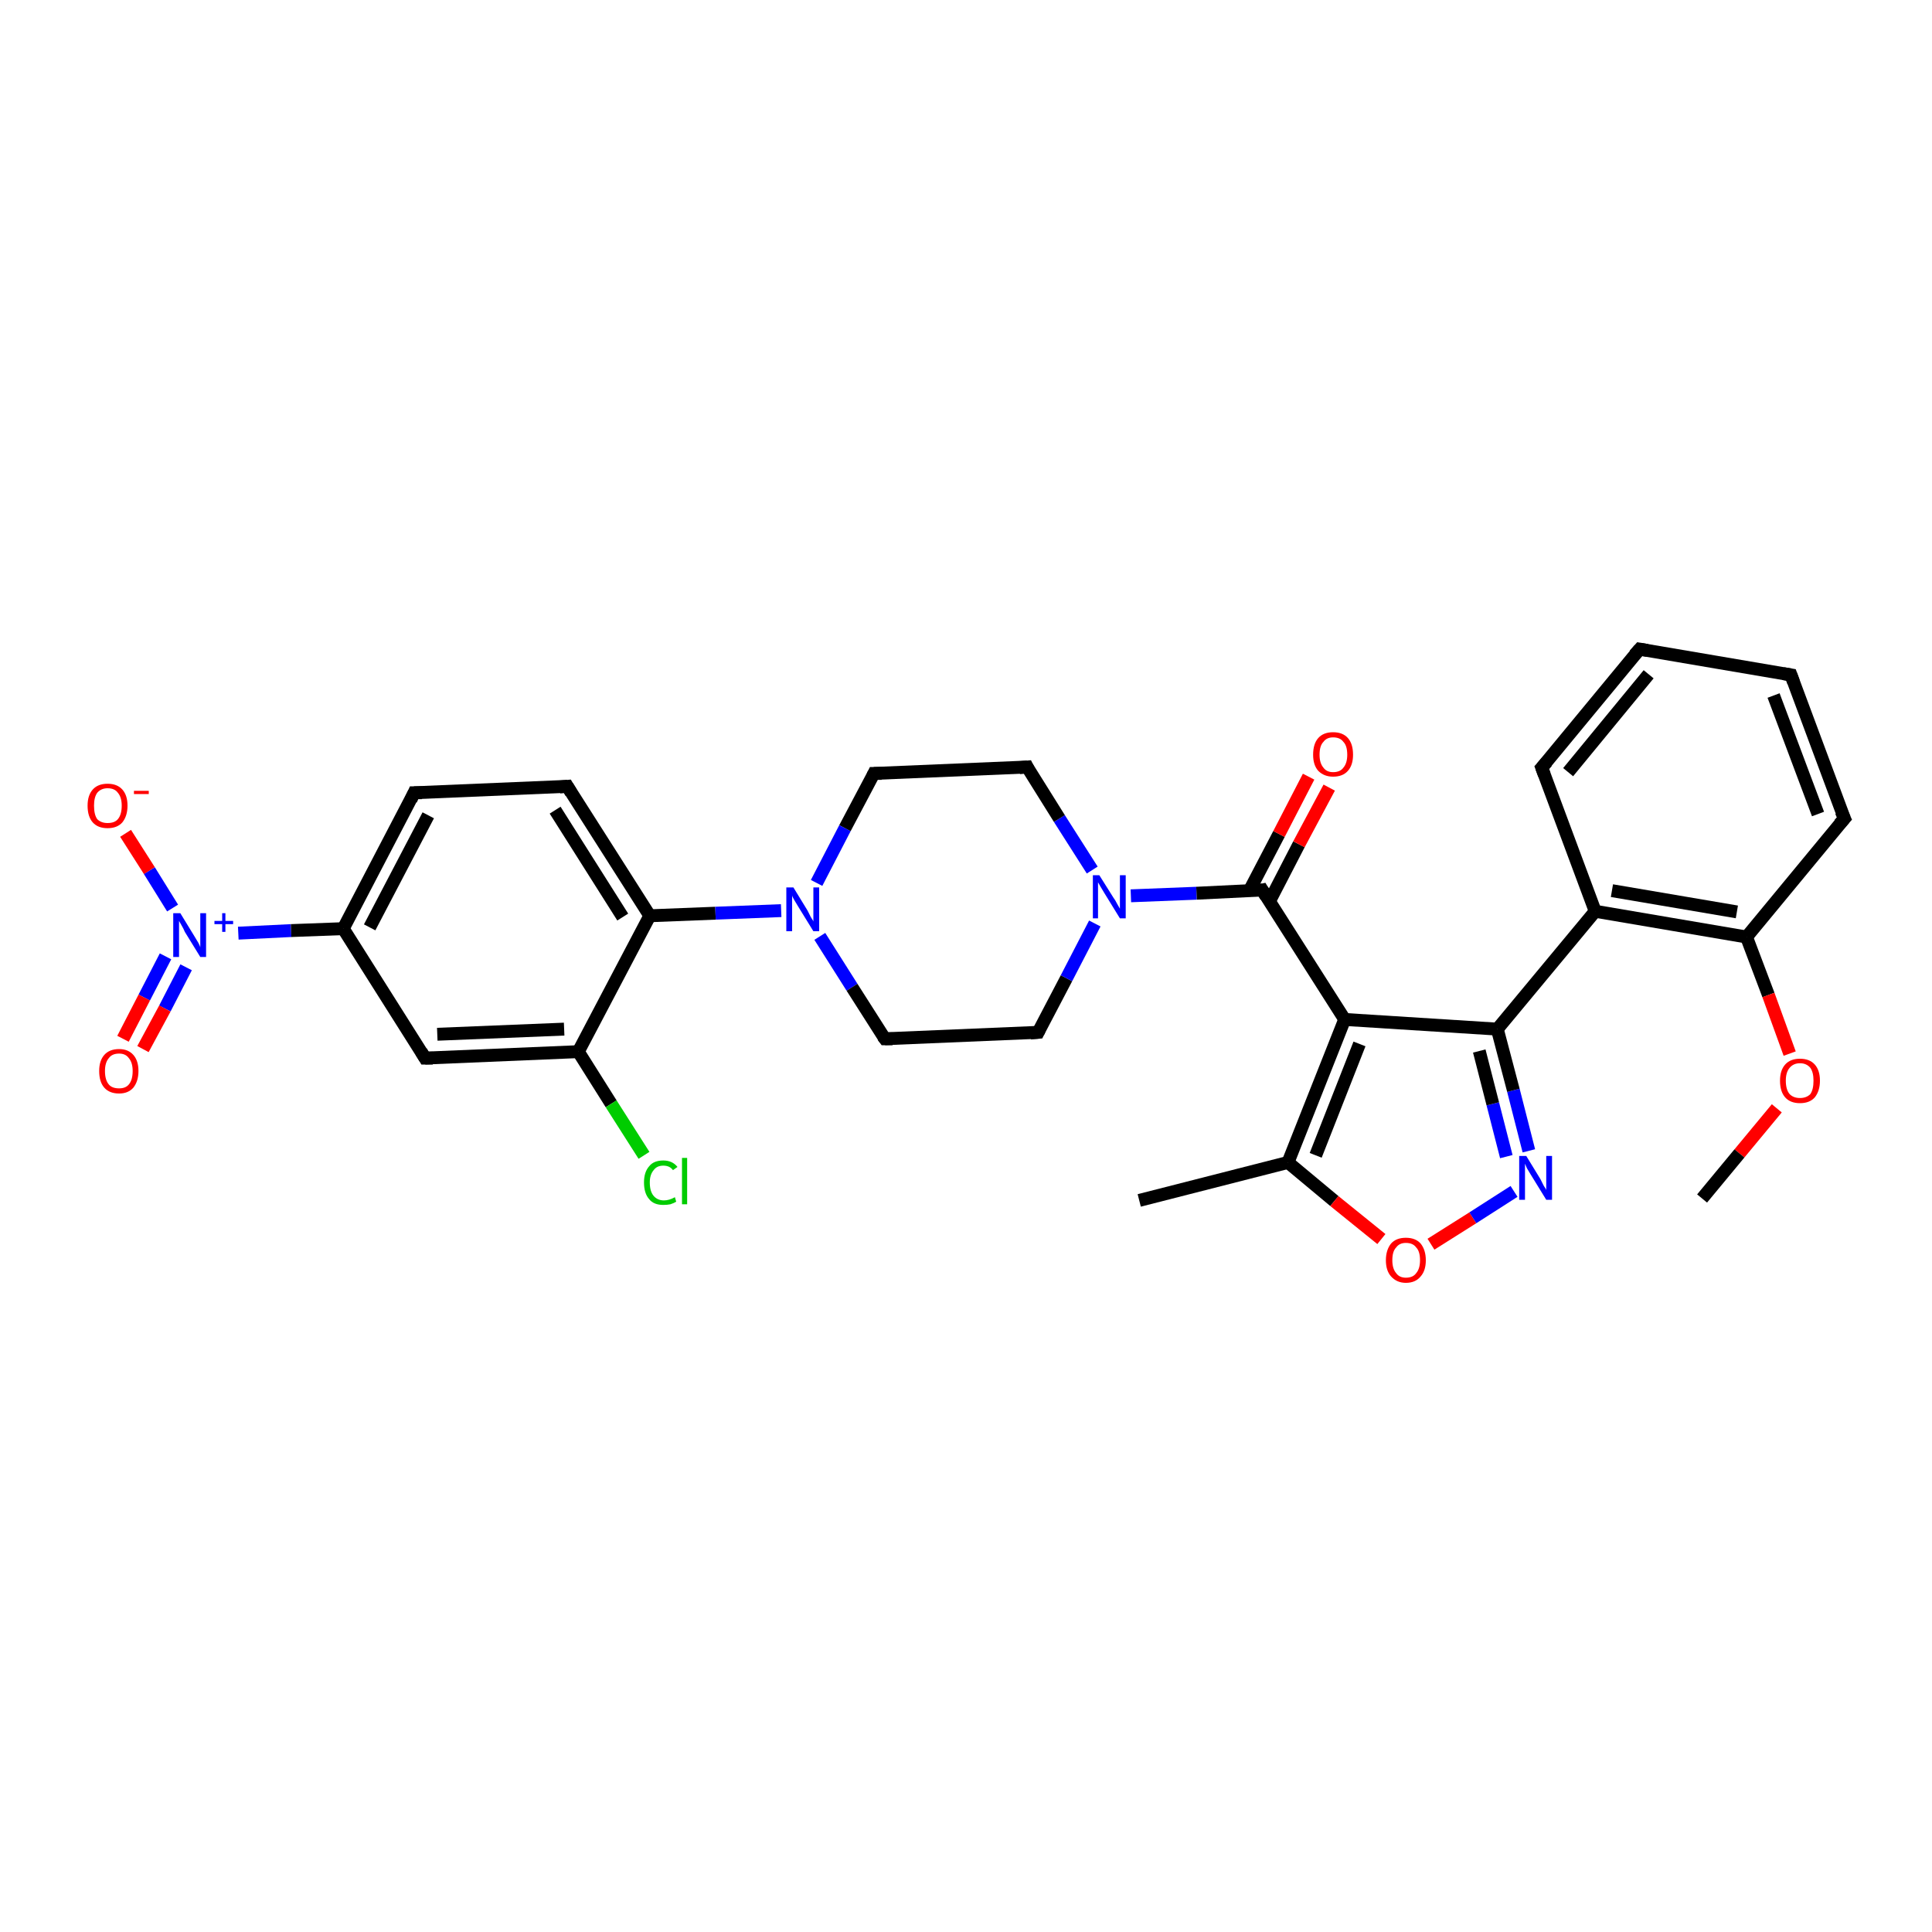 <?xml version='1.0' encoding='iso-8859-1'?>
<svg version='1.1' baseProfile='full'
              xmlns='http://www.w3.org/2000/svg'
                      xmlns:rdkit='http://www.rdkit.org/xml'
                      xmlns:xlink='http://www.w3.org/1999/xlink'
                  xml:space='preserve'
width='300px' height='300px' viewBox='0 0 300 300'>
<!-- END OF HEADER -->
<rect style='opacity:1.0;fill:#FFFFFF;stroke:none' width='300.0' height='300.0' x='0.0' y='0.0'> </rect>
<path class='bond-0 atom-0 atom-1' d='M 19.5,129.4 L 23.2,135.2' style='fill:none;fill-rule:evenodd;stroke:#FF0000;stroke-width:2.0px;stroke-linecap:butt;stroke-linejoin:miter;stroke-opacity:1' />
<path class='bond-0 atom-0 atom-1' d='M 23.2,135.2 L 26.8,141.0' style='fill:none;fill-rule:evenodd;stroke:#0000FF;stroke-width:2.0px;stroke-linecap:butt;stroke-linejoin:miter;stroke-opacity:1' />
<path class='bond-1 atom-1 atom-2' d='M 25.7,148.5 L 22.4,154.9' style='fill:none;fill-rule:evenodd;stroke:#0000FF;stroke-width:2.0px;stroke-linecap:butt;stroke-linejoin:miter;stroke-opacity:1' />
<path class='bond-1 atom-1 atom-2' d='M 22.4,154.9 L 19.1,161.3' style='fill:none;fill-rule:evenodd;stroke:#FF0000;stroke-width:2.0px;stroke-linecap:butt;stroke-linejoin:miter;stroke-opacity:1' />
<path class='bond-1 atom-1 atom-2' d='M 28.9,150.2 L 25.6,156.6' style='fill:none;fill-rule:evenodd;stroke:#0000FF;stroke-width:2.0px;stroke-linecap:butt;stroke-linejoin:miter;stroke-opacity:1' />
<path class='bond-1 atom-1 atom-2' d='M 25.6,156.6 L 22.2,162.9' style='fill:none;fill-rule:evenodd;stroke:#FF0000;stroke-width:2.0px;stroke-linecap:butt;stroke-linejoin:miter;stroke-opacity:1' />
<path class='bond-2 atom-1 atom-3' d='M 37.0,144.9 L 45.2,144.5' style='fill:none;fill-rule:evenodd;stroke:#0000FF;stroke-width:2.0px;stroke-linecap:butt;stroke-linejoin:miter;stroke-opacity:1' />
<path class='bond-2 atom-1 atom-3' d='M 45.2,144.5 L 53.3,144.2' style='fill:none;fill-rule:evenodd;stroke:#000000;stroke-width:2.0px;stroke-linecap:butt;stroke-linejoin:miter;stroke-opacity:1' />
<path class='bond-3 atom-3 atom-4' d='M 53.3,144.2 L 64.3,123.1' style='fill:none;fill-rule:evenodd;stroke:#000000;stroke-width:2.0px;stroke-linecap:butt;stroke-linejoin:miter;stroke-opacity:1' />
<path class='bond-3 atom-3 atom-4' d='M 57.4,144.0 L 66.5,126.6' style='fill:none;fill-rule:evenodd;stroke:#000000;stroke-width:2.0px;stroke-linecap:butt;stroke-linejoin:miter;stroke-opacity:1' />
<path class='bond-4 atom-4 atom-5' d='M 64.3,123.1 L 88.1,122.1' style='fill:none;fill-rule:evenodd;stroke:#000000;stroke-width:2.0px;stroke-linecap:butt;stroke-linejoin:miter;stroke-opacity:1' />
<path class='bond-5 atom-5 atom-6' d='M 88.1,122.1 L 100.9,142.2' style='fill:none;fill-rule:evenodd;stroke:#000000;stroke-width:2.0px;stroke-linecap:butt;stroke-linejoin:miter;stroke-opacity:1' />
<path class='bond-5 atom-5 atom-6' d='M 86.2,125.8 L 96.7,142.4' style='fill:none;fill-rule:evenodd;stroke:#000000;stroke-width:2.0px;stroke-linecap:butt;stroke-linejoin:miter;stroke-opacity:1' />
<path class='bond-6 atom-6 atom-7' d='M 100.9,142.2 L 89.8,163.3' style='fill:none;fill-rule:evenodd;stroke:#000000;stroke-width:2.0px;stroke-linecap:butt;stroke-linejoin:miter;stroke-opacity:1' />
<path class='bond-7 atom-7 atom-8' d='M 89.8,163.3 L 94.9,171.4' style='fill:none;fill-rule:evenodd;stroke:#000000;stroke-width:2.0px;stroke-linecap:butt;stroke-linejoin:miter;stroke-opacity:1' />
<path class='bond-7 atom-7 atom-8' d='M 94.9,171.4 L 100.0,179.4' style='fill:none;fill-rule:evenodd;stroke:#00CC00;stroke-width:2.0px;stroke-linecap:butt;stroke-linejoin:miter;stroke-opacity:1' />
<path class='bond-8 atom-7 atom-9' d='M 89.8,163.3 L 66.0,164.3' style='fill:none;fill-rule:evenodd;stroke:#000000;stroke-width:2.0px;stroke-linecap:butt;stroke-linejoin:miter;stroke-opacity:1' />
<path class='bond-8 atom-7 atom-9' d='M 87.6,159.8 L 67.9,160.6' style='fill:none;fill-rule:evenodd;stroke:#000000;stroke-width:2.0px;stroke-linecap:butt;stroke-linejoin:miter;stroke-opacity:1' />
<path class='bond-9 atom-6 atom-10' d='M 100.9,142.2 L 111.1,141.8' style='fill:none;fill-rule:evenodd;stroke:#000000;stroke-width:2.0px;stroke-linecap:butt;stroke-linejoin:miter;stroke-opacity:1' />
<path class='bond-9 atom-6 atom-10' d='M 111.1,141.8 L 121.3,141.4' style='fill:none;fill-rule:evenodd;stroke:#0000FF;stroke-width:2.0px;stroke-linecap:butt;stroke-linejoin:miter;stroke-opacity:1' />
<path class='bond-10 atom-10 atom-11' d='M 127.3,145.4 L 132.3,153.3' style='fill:none;fill-rule:evenodd;stroke:#0000FF;stroke-width:2.0px;stroke-linecap:butt;stroke-linejoin:miter;stroke-opacity:1' />
<path class='bond-10 atom-10 atom-11' d='M 132.3,153.3 L 137.4,161.3' style='fill:none;fill-rule:evenodd;stroke:#000000;stroke-width:2.0px;stroke-linecap:butt;stroke-linejoin:miter;stroke-opacity:1' />
<path class='bond-11 atom-11 atom-12' d='M 137.4,161.3 L 161.2,160.3' style='fill:none;fill-rule:evenodd;stroke:#000000;stroke-width:2.0px;stroke-linecap:butt;stroke-linejoin:miter;stroke-opacity:1' />
<path class='bond-12 atom-12 atom-13' d='M 161.2,160.3 L 165.6,151.9' style='fill:none;fill-rule:evenodd;stroke:#000000;stroke-width:2.0px;stroke-linecap:butt;stroke-linejoin:miter;stroke-opacity:1' />
<path class='bond-12 atom-12 atom-13' d='M 165.6,151.9 L 170.0,143.4' style='fill:none;fill-rule:evenodd;stroke:#0000FF;stroke-width:2.0px;stroke-linecap:butt;stroke-linejoin:miter;stroke-opacity:1' />
<path class='bond-13 atom-13 atom-14' d='M 175.6,139.1 L 185.8,138.7' style='fill:none;fill-rule:evenodd;stroke:#0000FF;stroke-width:2.0px;stroke-linecap:butt;stroke-linejoin:miter;stroke-opacity:1' />
<path class='bond-13 atom-13 atom-14' d='M 185.8,138.7 L 196.0,138.2' style='fill:none;fill-rule:evenodd;stroke:#000000;stroke-width:2.0px;stroke-linecap:butt;stroke-linejoin:miter;stroke-opacity:1' />
<path class='bond-14 atom-14 atom-15' d='M 197.1,140.0 L 201.7,131.1' style='fill:none;fill-rule:evenodd;stroke:#000000;stroke-width:2.0px;stroke-linecap:butt;stroke-linejoin:miter;stroke-opacity:1' />
<path class='bond-14 atom-14 atom-15' d='M 201.7,131.1 L 206.4,122.3' style='fill:none;fill-rule:evenodd;stroke:#FF0000;stroke-width:2.0px;stroke-linecap:butt;stroke-linejoin:miter;stroke-opacity:1' />
<path class='bond-14 atom-14 atom-15' d='M 194.0,138.3 L 198.6,129.5' style='fill:none;fill-rule:evenodd;stroke:#000000;stroke-width:2.0px;stroke-linecap:butt;stroke-linejoin:miter;stroke-opacity:1' />
<path class='bond-14 atom-14 atom-15' d='M 198.6,129.5 L 203.2,120.6' style='fill:none;fill-rule:evenodd;stroke:#FF0000;stroke-width:2.0px;stroke-linecap:butt;stroke-linejoin:miter;stroke-opacity:1' />
<path class='bond-15 atom-14 atom-16' d='M 196.0,138.2 L 208.8,158.3' style='fill:none;fill-rule:evenodd;stroke:#000000;stroke-width:2.0px;stroke-linecap:butt;stroke-linejoin:miter;stroke-opacity:1' />
<path class='bond-16 atom-16 atom-17' d='M 208.8,158.3 L 200.0,180.5' style='fill:none;fill-rule:evenodd;stroke:#000000;stroke-width:2.0px;stroke-linecap:butt;stroke-linejoin:miter;stroke-opacity:1' />
<path class='bond-16 atom-16 atom-17' d='M 211.1,162.1 L 204.3,179.4' style='fill:none;fill-rule:evenodd;stroke:#000000;stroke-width:2.0px;stroke-linecap:butt;stroke-linejoin:miter;stroke-opacity:1' />
<path class='bond-17 atom-17 atom-18' d='M 200.0,180.5 L 207.2,186.5' style='fill:none;fill-rule:evenodd;stroke:#000000;stroke-width:2.0px;stroke-linecap:butt;stroke-linejoin:miter;stroke-opacity:1' />
<path class='bond-17 atom-17 atom-18' d='M 207.2,186.5 L 214.5,192.4' style='fill:none;fill-rule:evenodd;stroke:#FF0000;stroke-width:2.0px;stroke-linecap:butt;stroke-linejoin:miter;stroke-opacity:1' />
<path class='bond-18 atom-18 atom-19' d='M 222.2,193.2 L 228.7,189.1' style='fill:none;fill-rule:evenodd;stroke:#FF0000;stroke-width:2.0px;stroke-linecap:butt;stroke-linejoin:miter;stroke-opacity:1' />
<path class='bond-18 atom-18 atom-19' d='M 228.7,189.1 L 235.1,185.0' style='fill:none;fill-rule:evenodd;stroke:#0000FF;stroke-width:2.0px;stroke-linecap:butt;stroke-linejoin:miter;stroke-opacity:1' />
<path class='bond-19 atom-19 atom-20' d='M 237.4,178.7 L 235.0,169.3' style='fill:none;fill-rule:evenodd;stroke:#0000FF;stroke-width:2.0px;stroke-linecap:butt;stroke-linejoin:miter;stroke-opacity:1' />
<path class='bond-19 atom-19 atom-20' d='M 235.0,169.3 L 232.5,159.8' style='fill:none;fill-rule:evenodd;stroke:#000000;stroke-width:2.0px;stroke-linecap:butt;stroke-linejoin:miter;stroke-opacity:1' />
<path class='bond-19 atom-19 atom-20' d='M 233.9,179.6 L 231.8,171.4' style='fill:none;fill-rule:evenodd;stroke:#0000FF;stroke-width:2.0px;stroke-linecap:butt;stroke-linejoin:miter;stroke-opacity:1' />
<path class='bond-19 atom-19 atom-20' d='M 231.8,171.4 L 229.7,163.2' style='fill:none;fill-rule:evenodd;stroke:#000000;stroke-width:2.0px;stroke-linecap:butt;stroke-linejoin:miter;stroke-opacity:1' />
<path class='bond-20 atom-20 atom-21' d='M 232.5,159.8 L 247.7,141.5' style='fill:none;fill-rule:evenodd;stroke:#000000;stroke-width:2.0px;stroke-linecap:butt;stroke-linejoin:miter;stroke-opacity:1' />
<path class='bond-21 atom-21 atom-22' d='M 247.7,141.5 L 271.2,145.5' style='fill:none;fill-rule:evenodd;stroke:#000000;stroke-width:2.0px;stroke-linecap:butt;stroke-linejoin:miter;stroke-opacity:1' />
<path class='bond-21 atom-21 atom-22' d='M 250.3,138.3 L 269.7,141.6' style='fill:none;fill-rule:evenodd;stroke:#000000;stroke-width:2.0px;stroke-linecap:butt;stroke-linejoin:miter;stroke-opacity:1' />
<path class='bond-22 atom-22 atom-23' d='M 271.2,145.5 L 274.6,154.5' style='fill:none;fill-rule:evenodd;stroke:#000000;stroke-width:2.0px;stroke-linecap:butt;stroke-linejoin:miter;stroke-opacity:1' />
<path class='bond-22 atom-22 atom-23' d='M 274.6,154.5 L 277.9,163.6' style='fill:none;fill-rule:evenodd;stroke:#FF0000;stroke-width:2.0px;stroke-linecap:butt;stroke-linejoin:miter;stroke-opacity:1' />
<path class='bond-23 atom-23 atom-24' d='M 275.9,172.1 L 270.1,179.1' style='fill:none;fill-rule:evenodd;stroke:#FF0000;stroke-width:2.0px;stroke-linecap:butt;stroke-linejoin:miter;stroke-opacity:1' />
<path class='bond-23 atom-23 atom-24' d='M 270.1,179.1 L 264.3,186.1' style='fill:none;fill-rule:evenodd;stroke:#000000;stroke-width:2.0px;stroke-linecap:butt;stroke-linejoin:miter;stroke-opacity:1' />
<path class='bond-24 atom-22 atom-25' d='M 271.2,145.5 L 286.4,127.1' style='fill:none;fill-rule:evenodd;stroke:#000000;stroke-width:2.0px;stroke-linecap:butt;stroke-linejoin:miter;stroke-opacity:1' />
<path class='bond-25 atom-25 atom-26' d='M 286.4,127.1 L 278.1,104.8' style='fill:none;fill-rule:evenodd;stroke:#000000;stroke-width:2.0px;stroke-linecap:butt;stroke-linejoin:miter;stroke-opacity:1' />
<path class='bond-25 atom-25 atom-26' d='M 282.3,126.4 L 275.4,108.0' style='fill:none;fill-rule:evenodd;stroke:#000000;stroke-width:2.0px;stroke-linecap:butt;stroke-linejoin:miter;stroke-opacity:1' />
<path class='bond-26 atom-26 atom-27' d='M 278.1,104.8 L 254.6,100.8' style='fill:none;fill-rule:evenodd;stroke:#000000;stroke-width:2.0px;stroke-linecap:butt;stroke-linejoin:miter;stroke-opacity:1' />
<path class='bond-27 atom-27 atom-28' d='M 254.6,100.8 L 239.4,119.2' style='fill:none;fill-rule:evenodd;stroke:#000000;stroke-width:2.0px;stroke-linecap:butt;stroke-linejoin:miter;stroke-opacity:1' />
<path class='bond-27 atom-27 atom-28' d='M 256.0,104.7 L 243.5,119.9' style='fill:none;fill-rule:evenodd;stroke:#000000;stroke-width:2.0px;stroke-linecap:butt;stroke-linejoin:miter;stroke-opacity:1' />
<path class='bond-28 atom-17 atom-29' d='M 200.0,180.5 L 176.9,186.4' style='fill:none;fill-rule:evenodd;stroke:#000000;stroke-width:2.0px;stroke-linecap:butt;stroke-linejoin:miter;stroke-opacity:1' />
<path class='bond-29 atom-13 atom-30' d='M 169.6,135.1 L 164.5,127.1' style='fill:none;fill-rule:evenodd;stroke:#0000FF;stroke-width:2.0px;stroke-linecap:butt;stroke-linejoin:miter;stroke-opacity:1' />
<path class='bond-29 atom-13 atom-30' d='M 164.5,127.1 L 159.5,119.1' style='fill:none;fill-rule:evenodd;stroke:#000000;stroke-width:2.0px;stroke-linecap:butt;stroke-linejoin:miter;stroke-opacity:1' />
<path class='bond-30 atom-30 atom-31' d='M 159.5,119.1 L 135.7,120.1' style='fill:none;fill-rule:evenodd;stroke:#000000;stroke-width:2.0px;stroke-linecap:butt;stroke-linejoin:miter;stroke-opacity:1' />
<path class='bond-31 atom-9 atom-3' d='M 66.0,164.3 L 53.3,144.2' style='fill:none;fill-rule:evenodd;stroke:#000000;stroke-width:2.0px;stroke-linecap:butt;stroke-linejoin:miter;stroke-opacity:1' />
<path class='bond-32 atom-28 atom-21' d='M 239.4,119.2 L 247.7,141.5' style='fill:none;fill-rule:evenodd;stroke:#000000;stroke-width:2.0px;stroke-linecap:butt;stroke-linejoin:miter;stroke-opacity:1' />
<path class='bond-33 atom-20 atom-16' d='M 232.5,159.8 L 208.8,158.3' style='fill:none;fill-rule:evenodd;stroke:#000000;stroke-width:2.0px;stroke-linecap:butt;stroke-linejoin:miter;stroke-opacity:1' />
<path class='bond-34 atom-31 atom-10' d='M 135.7,120.1 L 131.2,128.6' style='fill:none;fill-rule:evenodd;stroke:#000000;stroke-width:2.0px;stroke-linecap:butt;stroke-linejoin:miter;stroke-opacity:1' />
<path class='bond-34 atom-31 atom-10' d='M 131.2,128.6 L 126.8,137.1' style='fill:none;fill-rule:evenodd;stroke:#0000FF;stroke-width:2.0px;stroke-linecap:butt;stroke-linejoin:miter;stroke-opacity:1' />
<path d='M 63.8,124.2 L 64.3,123.1 L 65.5,123.1' style='fill:none;stroke:#000000;stroke-width:2.0px;stroke-linecap:butt;stroke-linejoin:miter;stroke-opacity:1;' />
<path d='M 86.9,122.2 L 88.1,122.1 L 88.7,123.1' style='fill:none;stroke:#000000;stroke-width:2.0px;stroke-linecap:butt;stroke-linejoin:miter;stroke-opacity:1;' />
<path d='M 67.2,164.3 L 66.0,164.3 L 65.4,163.3' style='fill:none;stroke:#000000;stroke-width:2.0px;stroke-linecap:butt;stroke-linejoin:miter;stroke-opacity:1;' />
<path d='M 137.1,160.9 L 137.4,161.3 L 138.6,161.3' style='fill:none;stroke:#000000;stroke-width:2.0px;stroke-linecap:butt;stroke-linejoin:miter;stroke-opacity:1;' />
<path d='M 160.0,160.4 L 161.2,160.3 L 161.4,159.9' style='fill:none;stroke:#000000;stroke-width:2.0px;stroke-linecap:butt;stroke-linejoin:miter;stroke-opacity:1;' />
<path d='M 195.5,138.3 L 196.0,138.2 L 196.6,139.2' style='fill:none;stroke:#000000;stroke-width:2.0px;stroke-linecap:butt;stroke-linejoin:miter;stroke-opacity:1;' />
<path d='M 285.6,128.0 L 286.4,127.1 L 285.9,126.0' style='fill:none;stroke:#000000;stroke-width:2.0px;stroke-linecap:butt;stroke-linejoin:miter;stroke-opacity:1;' />
<path d='M 278.5,105.9 L 278.1,104.8 L 276.9,104.6' style='fill:none;stroke:#000000;stroke-width:2.0px;stroke-linecap:butt;stroke-linejoin:miter;stroke-opacity:1;' />
<path d='M 255.8,101.0 L 254.6,100.8 L 253.8,101.7' style='fill:none;stroke:#000000;stroke-width:2.0px;stroke-linecap:butt;stroke-linejoin:miter;stroke-opacity:1;' />
<path d='M 240.2,118.3 L 239.4,119.2 L 239.8,120.3' style='fill:none;stroke:#000000;stroke-width:2.0px;stroke-linecap:butt;stroke-linejoin:miter;stroke-opacity:1;' />
<path d='M 159.7,119.5 L 159.5,119.1 L 158.3,119.2' style='fill:none;stroke:#000000;stroke-width:2.0px;stroke-linecap:butt;stroke-linejoin:miter;stroke-opacity:1;' />
<path d='M 136.9,120.1 L 135.7,120.1 L 135.5,120.5' style='fill:none;stroke:#000000;stroke-width:2.0px;stroke-linecap:butt;stroke-linejoin:miter;stroke-opacity:1;' />
<path class='atom-0' d='M 13.6 125.1
Q 13.6 123.5, 14.4 122.6
Q 15.2 121.7, 16.7 121.7
Q 18.2 121.7, 19.0 122.6
Q 19.8 123.5, 19.8 125.1
Q 19.8 126.7, 19.0 127.7
Q 18.2 128.6, 16.7 128.6
Q 15.2 128.6, 14.4 127.7
Q 13.6 126.8, 13.6 125.1
M 16.7 127.8
Q 17.8 127.8, 18.3 127.2
Q 18.9 126.5, 18.9 125.1
Q 18.9 123.8, 18.3 123.1
Q 17.8 122.4, 16.7 122.4
Q 15.7 122.4, 15.1 123.1
Q 14.6 123.8, 14.6 125.1
Q 14.6 126.5, 15.1 127.2
Q 15.7 127.8, 16.7 127.8
' fill='#FF0000'/>
<path class='atom-0' d='M 20.8 122.8
L 23.1 122.8
L 23.1 123.3
L 20.8 123.3
L 20.8 122.8
' fill='#FF0000'/>
<path class='atom-1' d='M 28.0 141.8
L 30.2 145.4
Q 30.4 145.7, 30.8 146.4
Q 31.1 147.0, 31.1 147.1
L 31.1 141.8
L 32.0 141.8
L 32.0 148.6
L 31.1 148.6
L 28.7 144.7
Q 28.5 144.2, 28.2 143.7
Q 27.9 143.2, 27.8 143.0
L 27.8 148.6
L 26.9 148.6
L 26.9 141.8
L 28.0 141.8
' fill='#0000FF'/>
<path class='atom-1' d='M 33.3 143.0
L 34.5 143.0
L 34.5 141.8
L 35.0 141.8
L 35.0 143.0
L 36.2 143.0
L 36.2 143.5
L 35.0 143.5
L 35.0 144.7
L 34.5 144.7
L 34.5 143.5
L 33.3 143.5
L 33.3 143.0
' fill='#0000FF'/>
<path class='atom-2' d='M 15.4 166.3
Q 15.4 164.7, 16.2 163.8
Q 17.0 162.9, 18.5 162.9
Q 19.9 162.9, 20.7 163.8
Q 21.5 164.7, 21.5 166.3
Q 21.5 167.9, 20.7 168.9
Q 19.9 169.8, 18.5 169.8
Q 17.0 169.8, 16.2 168.9
Q 15.4 168.0, 15.4 166.3
M 18.5 169.0
Q 19.5 169.0, 20.0 168.4
Q 20.6 167.7, 20.6 166.3
Q 20.6 165.0, 20.0 164.3
Q 19.5 163.6, 18.5 163.6
Q 17.4 163.6, 16.9 164.3
Q 16.3 165.0, 16.3 166.3
Q 16.3 167.7, 16.9 168.4
Q 17.4 169.0, 18.5 169.0
' fill='#FF0000'/>
<path class='atom-8' d='M 100.0 183.6
Q 100.0 182.0, 100.8 181.1
Q 101.5 180.2, 103.0 180.2
Q 104.4 180.2, 105.2 181.2
L 104.5 181.7
Q 104.0 181.0, 103.0 181.0
Q 102.0 181.0, 101.5 181.7
Q 100.9 182.4, 100.9 183.6
Q 100.9 185.0, 101.5 185.7
Q 102.1 186.4, 103.1 186.4
Q 103.9 186.4, 104.8 185.9
L 105.0 186.6
Q 104.7 186.8, 104.1 187.0
Q 103.6 187.1, 103.0 187.1
Q 101.5 187.1, 100.8 186.2
Q 100.0 185.3, 100.0 183.6
' fill='#00CC00'/>
<path class='atom-8' d='M 105.9 179.8
L 106.7 179.8
L 106.7 187.0
L 105.9 187.0
L 105.9 179.8
' fill='#00CC00'/>
<path class='atom-10' d='M 123.2 137.8
L 125.4 141.4
Q 125.6 141.8, 125.9 142.4
Q 126.3 143.0, 126.3 143.1
L 126.3 137.8
L 127.2 137.8
L 127.2 144.6
L 126.3 144.6
L 123.9 140.7
Q 123.6 140.2, 123.3 139.7
Q 123.0 139.2, 123.0 139.0
L 123.0 144.6
L 122.1 144.6
L 122.1 137.8
L 123.2 137.8
' fill='#0000FF'/>
<path class='atom-13' d='M 170.7 135.9
L 172.9 139.4
Q 173.2 139.8, 173.5 140.4
Q 173.9 141.1, 173.9 141.1
L 173.9 135.9
L 174.8 135.9
L 174.8 142.6
L 173.9 142.6
L 171.5 138.7
Q 171.2 138.2, 170.9 137.7
Q 170.6 137.2, 170.5 137.0
L 170.5 142.6
L 169.7 142.6
L 169.7 135.9
L 170.7 135.9
' fill='#0000FF'/>
<path class='atom-15' d='M 203.9 117.2
Q 203.9 115.5, 204.7 114.6
Q 205.5 113.7, 207.0 113.7
Q 208.5 113.7, 209.3 114.6
Q 210.1 115.5, 210.1 117.2
Q 210.1 118.8, 209.3 119.7
Q 208.5 120.6, 207.0 120.6
Q 205.6 120.6, 204.7 119.7
Q 203.9 118.8, 203.9 117.2
M 207.0 119.9
Q 208.1 119.9, 208.6 119.2
Q 209.2 118.5, 209.2 117.2
Q 209.2 115.8, 208.6 115.2
Q 208.1 114.5, 207.0 114.5
Q 206.0 114.5, 205.5 115.2
Q 204.9 115.8, 204.9 117.2
Q 204.9 118.5, 205.5 119.2
Q 206.0 119.9, 207.0 119.9
' fill='#FF0000'/>
<path class='atom-18' d='M 215.2 195.7
Q 215.2 194.1, 216.0 193.1
Q 216.8 192.2, 218.3 192.2
Q 219.8 192.2, 220.6 193.1
Q 221.4 194.1, 221.4 195.7
Q 221.4 197.3, 220.6 198.2
Q 219.8 199.2, 218.3 199.2
Q 216.9 199.2, 216.0 198.2
Q 215.2 197.3, 215.2 195.7
M 218.3 198.4
Q 219.4 198.4, 219.9 197.7
Q 220.5 197.0, 220.5 195.7
Q 220.5 194.3, 219.9 193.7
Q 219.4 193.0, 218.3 193.0
Q 217.3 193.0, 216.8 193.7
Q 216.2 194.3, 216.2 195.7
Q 216.2 197.0, 216.8 197.7
Q 217.3 198.4, 218.3 198.4
' fill='#FF0000'/>
<path class='atom-19' d='M 237.0 179.5
L 239.2 183.1
Q 239.4 183.5, 239.7 184.1
Q 240.1 184.7, 240.1 184.8
L 240.1 179.5
L 241.0 179.5
L 241.0 186.3
L 240.1 186.3
L 237.7 182.4
Q 237.4 181.9, 237.1 181.4
Q 236.9 180.9, 236.8 180.7
L 236.8 186.3
L 235.9 186.3
L 235.9 179.5
L 237.0 179.5
' fill='#0000FF'/>
<path class='atom-23' d='M 276.4 167.8
Q 276.4 166.2, 277.2 165.3
Q 278.0 164.4, 279.5 164.4
Q 281.0 164.4, 281.8 165.3
Q 282.6 166.2, 282.6 167.8
Q 282.6 169.4, 281.8 170.4
Q 281.0 171.3, 279.5 171.3
Q 278.0 171.3, 277.2 170.4
Q 276.4 169.5, 276.4 167.8
M 279.5 170.5
Q 280.5 170.5, 281.1 169.9
Q 281.6 169.2, 281.6 167.8
Q 281.6 166.5, 281.1 165.8
Q 280.5 165.1, 279.5 165.1
Q 278.5 165.1, 277.9 165.8
Q 277.3 166.5, 277.3 167.8
Q 277.3 169.2, 277.9 169.9
Q 278.5 170.5, 279.5 170.5
' fill='#FF0000'/>
</svg>
